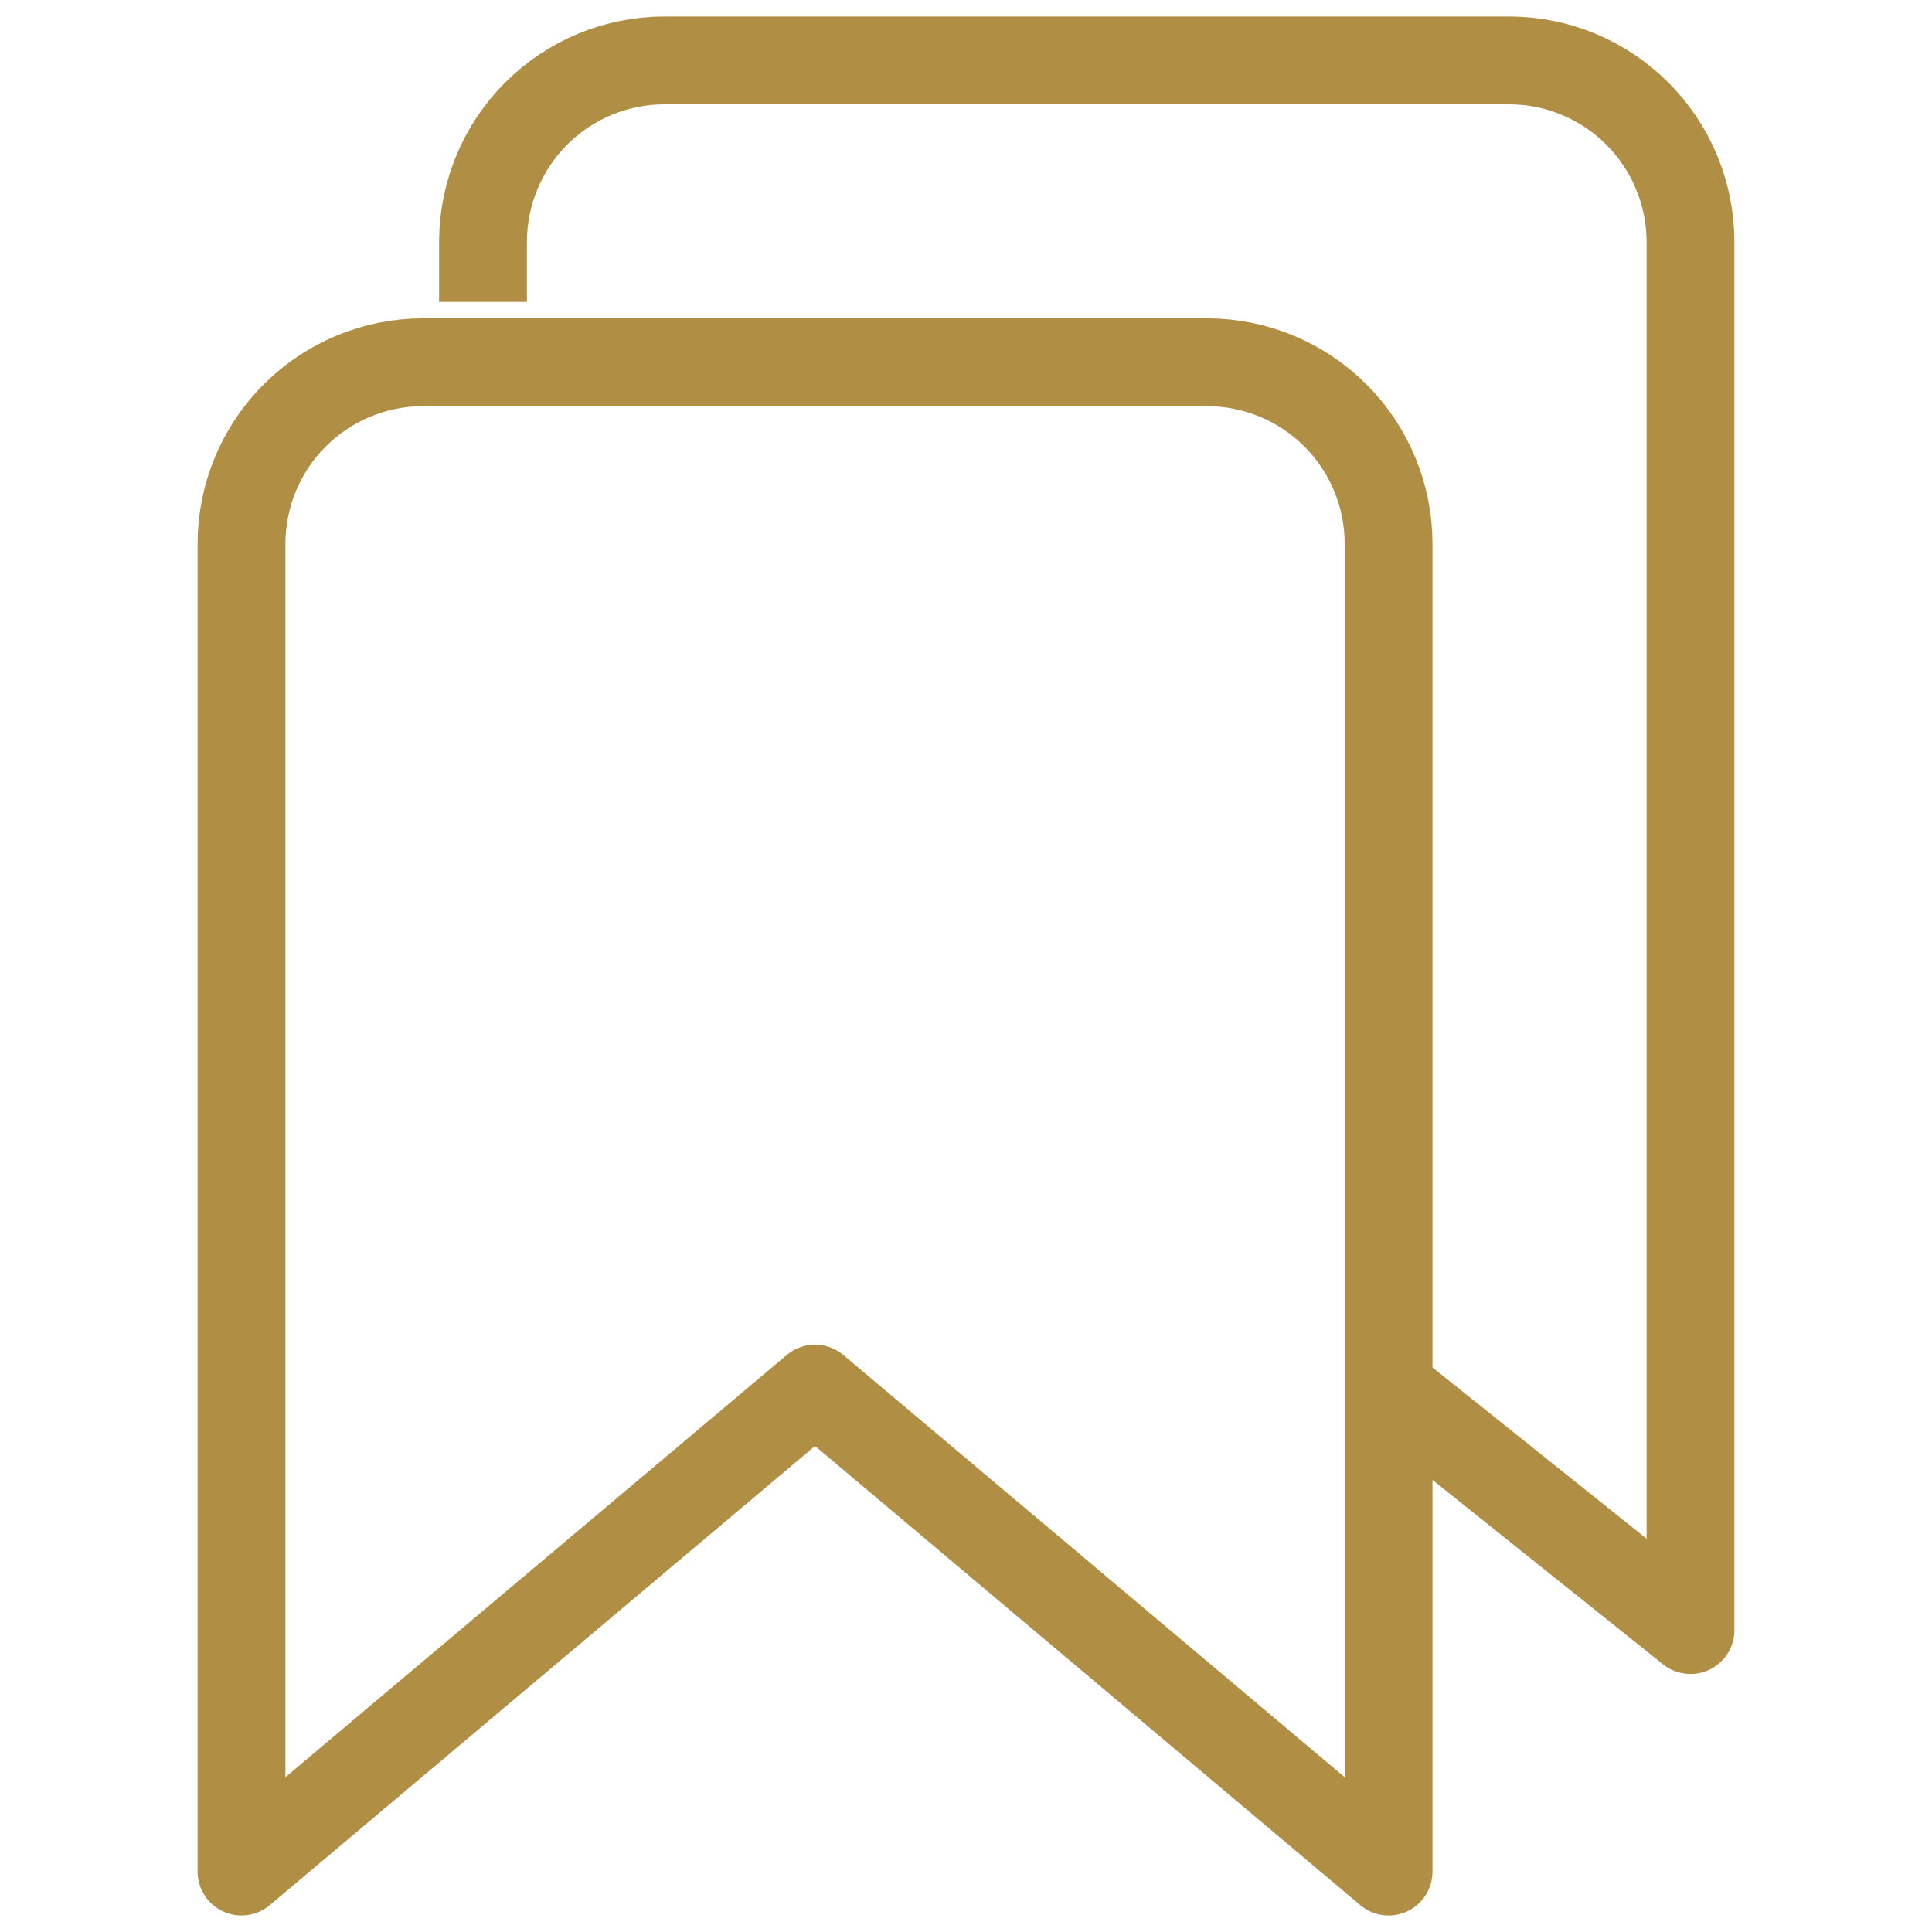 <svg width="22" height="22" viewBox="0 0 22 22" fill="none" xmlns="http://www.w3.org/2000/svg">
<path d="M5.5 3.438V2.75C5.502 2.203 5.719 1.68 6.106 1.293C6.492 0.907 7.016 0.689 7.562 0.688H17.188C17.734 0.689 18.258 0.907 18.644 1.293C19.031 1.68 19.248 2.203 19.25 2.75V18.562L15.812 15.812" stroke="#B08E44" stroke-linejoin="round"/>
<path d="M13.75 4.125H4.812C4.266 4.127 3.742 4.344 3.356 4.731C2.969 5.117 2.752 5.641 2.75 6.188V21.312L9.281 15.812L15.812 21.312V6.188C15.811 5.641 15.593 5.117 15.207 4.731C14.82 4.344 14.296 4.127 13.75 4.125V4.125Z" stroke="#B08E44" stroke-linejoin="round"/>
</svg>

